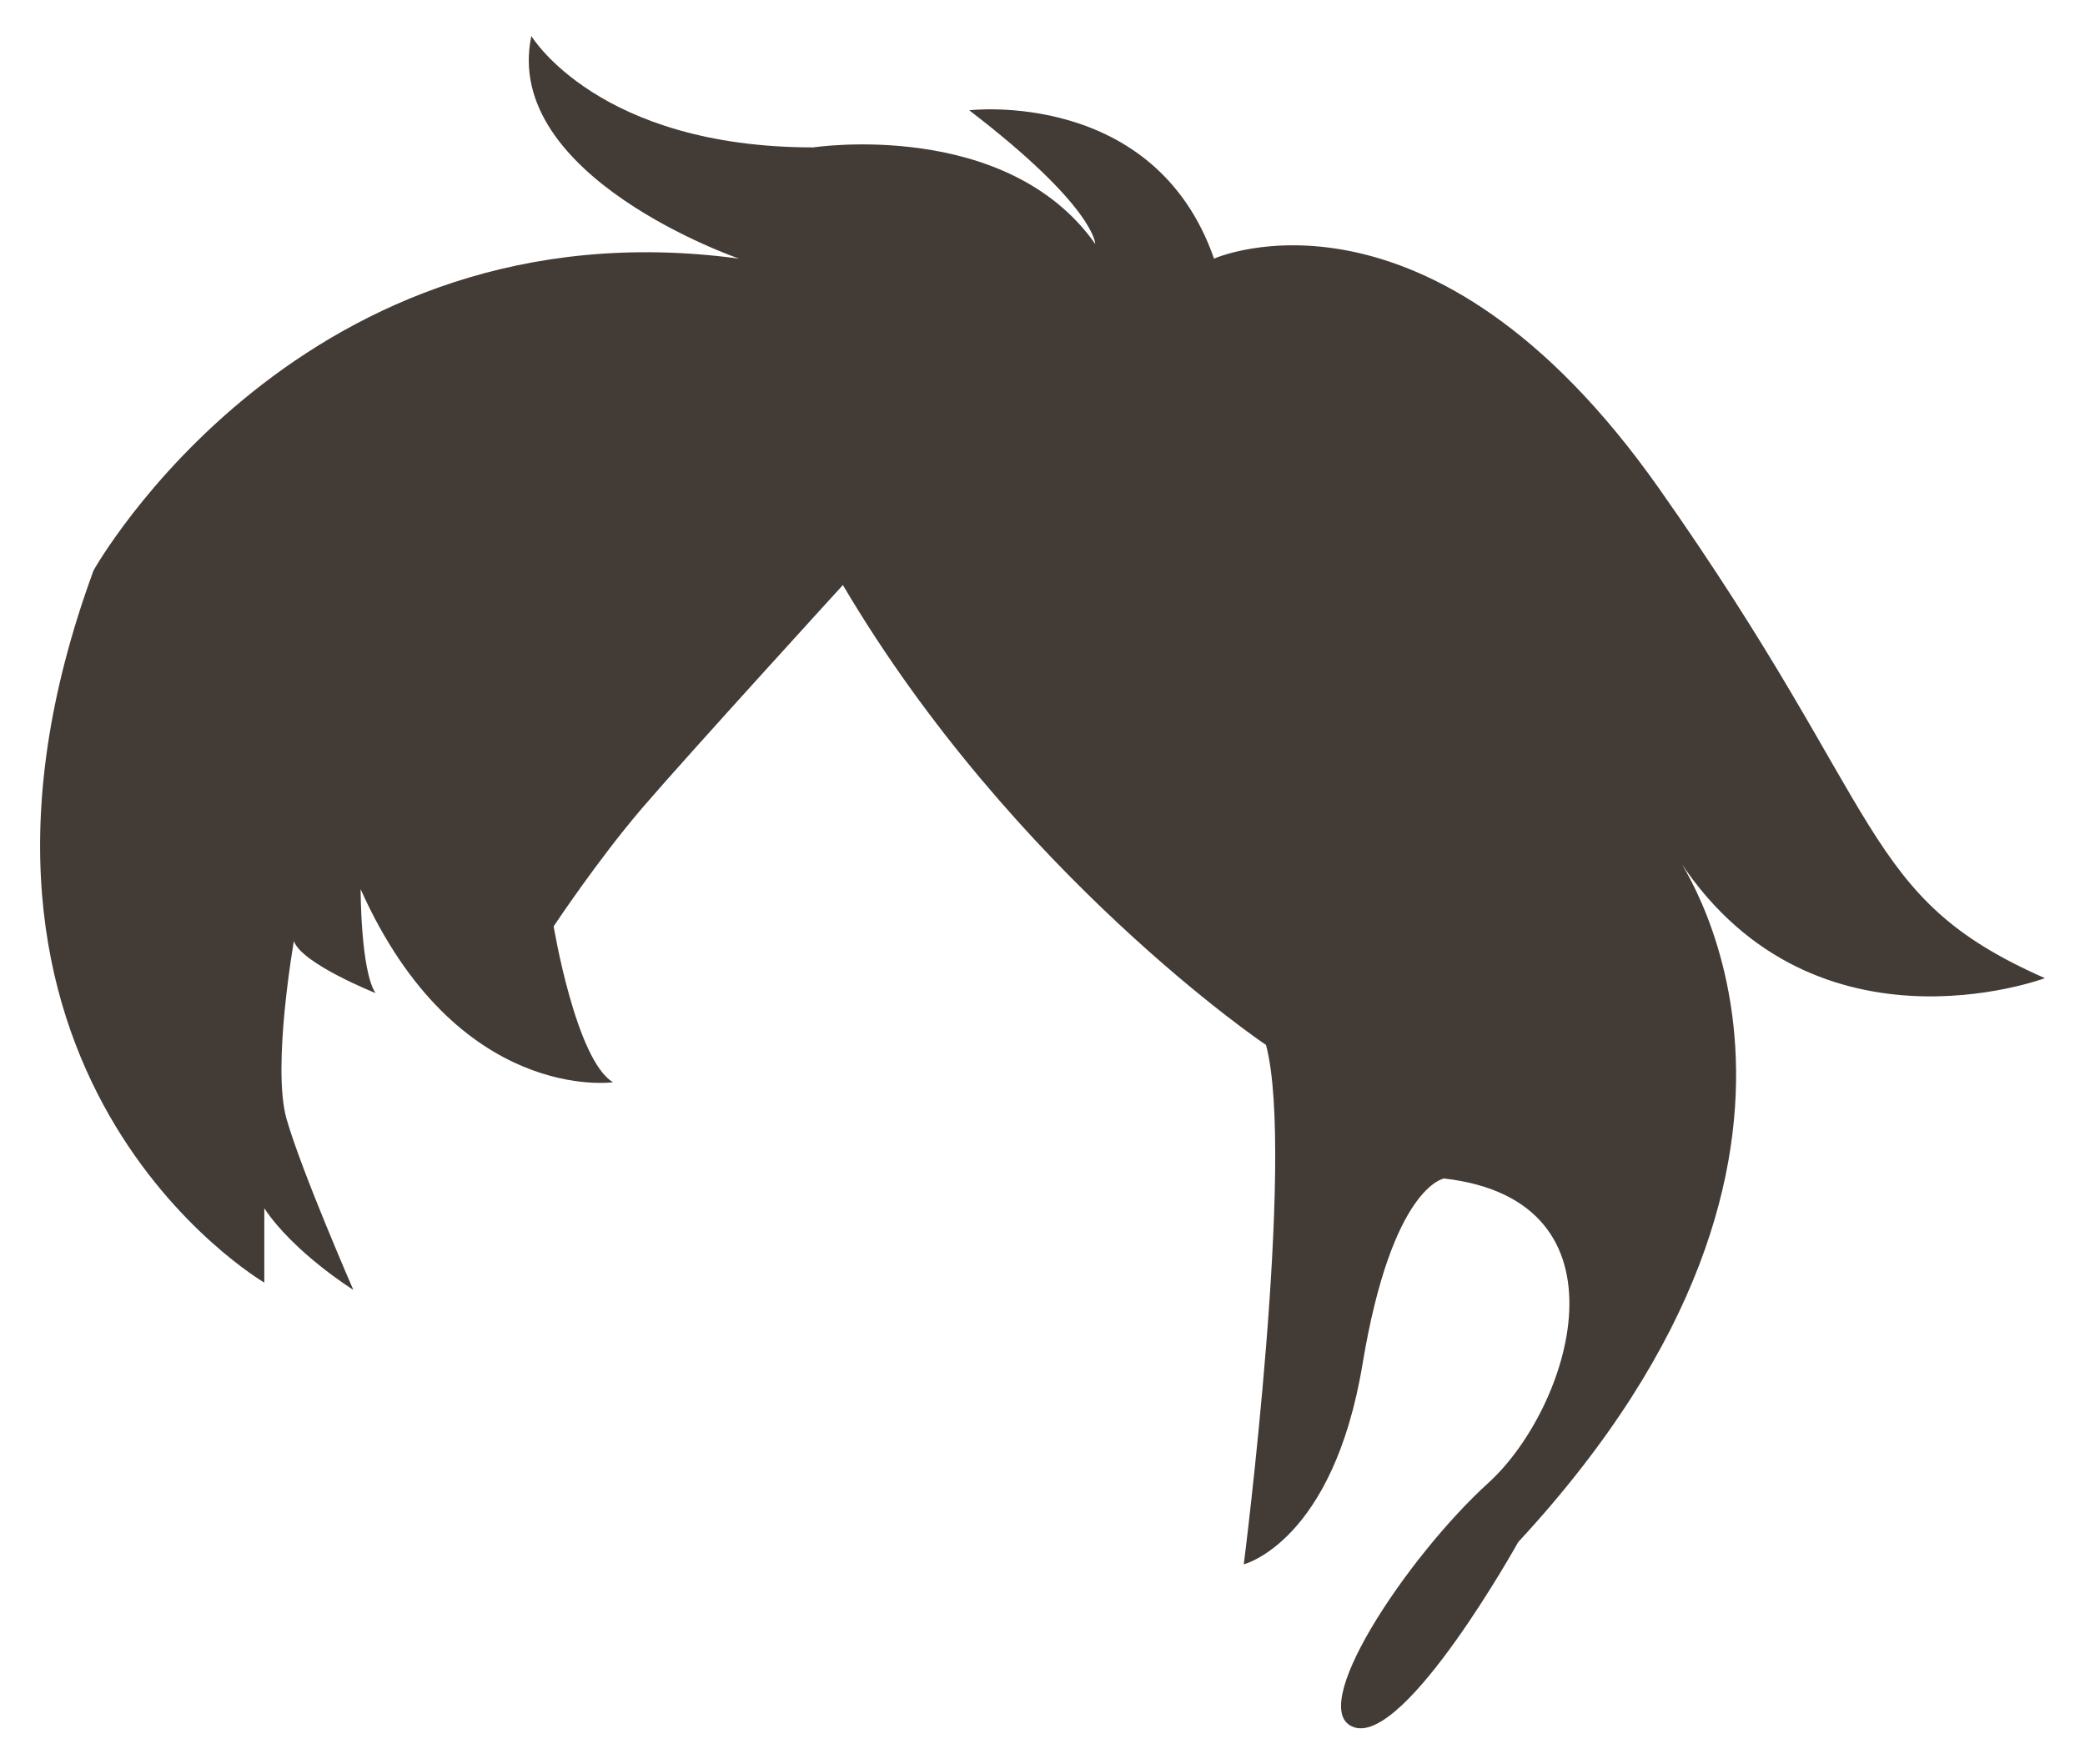 <svg width="26" height="22" viewBox="0 0 26 22" fill="none" xmlns="http://www.w3.org/2000/svg">
<path d="M10.511 7.295C10.511 7.295 8.567 9.424 8.013 10.07C7.458 10.716 6.904 11.551 6.904 11.551C6.904 11.551 7.181 13.217 7.644 13.495C7.644 13.495 5.7 13.772 4.497 11.088C4.497 11.088 4.497 12.105 4.683 12.383C4.683 12.383 3.757 12.014 3.665 11.734C3.665 11.734 3.388 13.306 3.574 13.955C3.76 14.604 4.406 16.084 4.406 16.084C4.406 16.084 3.665 15.621 3.296 15.067V15.993C3.296 15.993 -1.145 13.403 1.167 7.112C1.167 7.112 3.757 2.487 9.216 3.225C9.216 3.225 6.255 2.207 6.626 0.449C6.626 0.449 7.458 1.838 10.142 1.838C10.142 1.838 12.549 1.47 13.658 3.042C13.658 3.042 13.658 2.579 12.086 1.375C12.086 1.375 14.398 1.098 15.139 3.225C15.139 3.225 17.823 2.021 20.689 6.092C23.556 10.162 23.188 11.179 25.5 12.197C25.5 12.197 22.539 13.306 20.875 10.625C20.875 10.625 23.559 14.232 18.932 19.229C18.932 19.229 17.542 21.727 16.896 21.541C16.25 21.355 17.545 19.412 18.563 18.488C19.58 17.562 20.412 14.972 18.008 14.695C18.008 14.695 17.36 14.787 16.991 17.008C16.622 19.229 15.51 19.506 15.51 19.506C15.51 19.506 16.159 14.418 15.787 13.029C15.785 13.032 12.64 10.905 10.511 7.295Z" fill="#433B36"/>
</svg>
